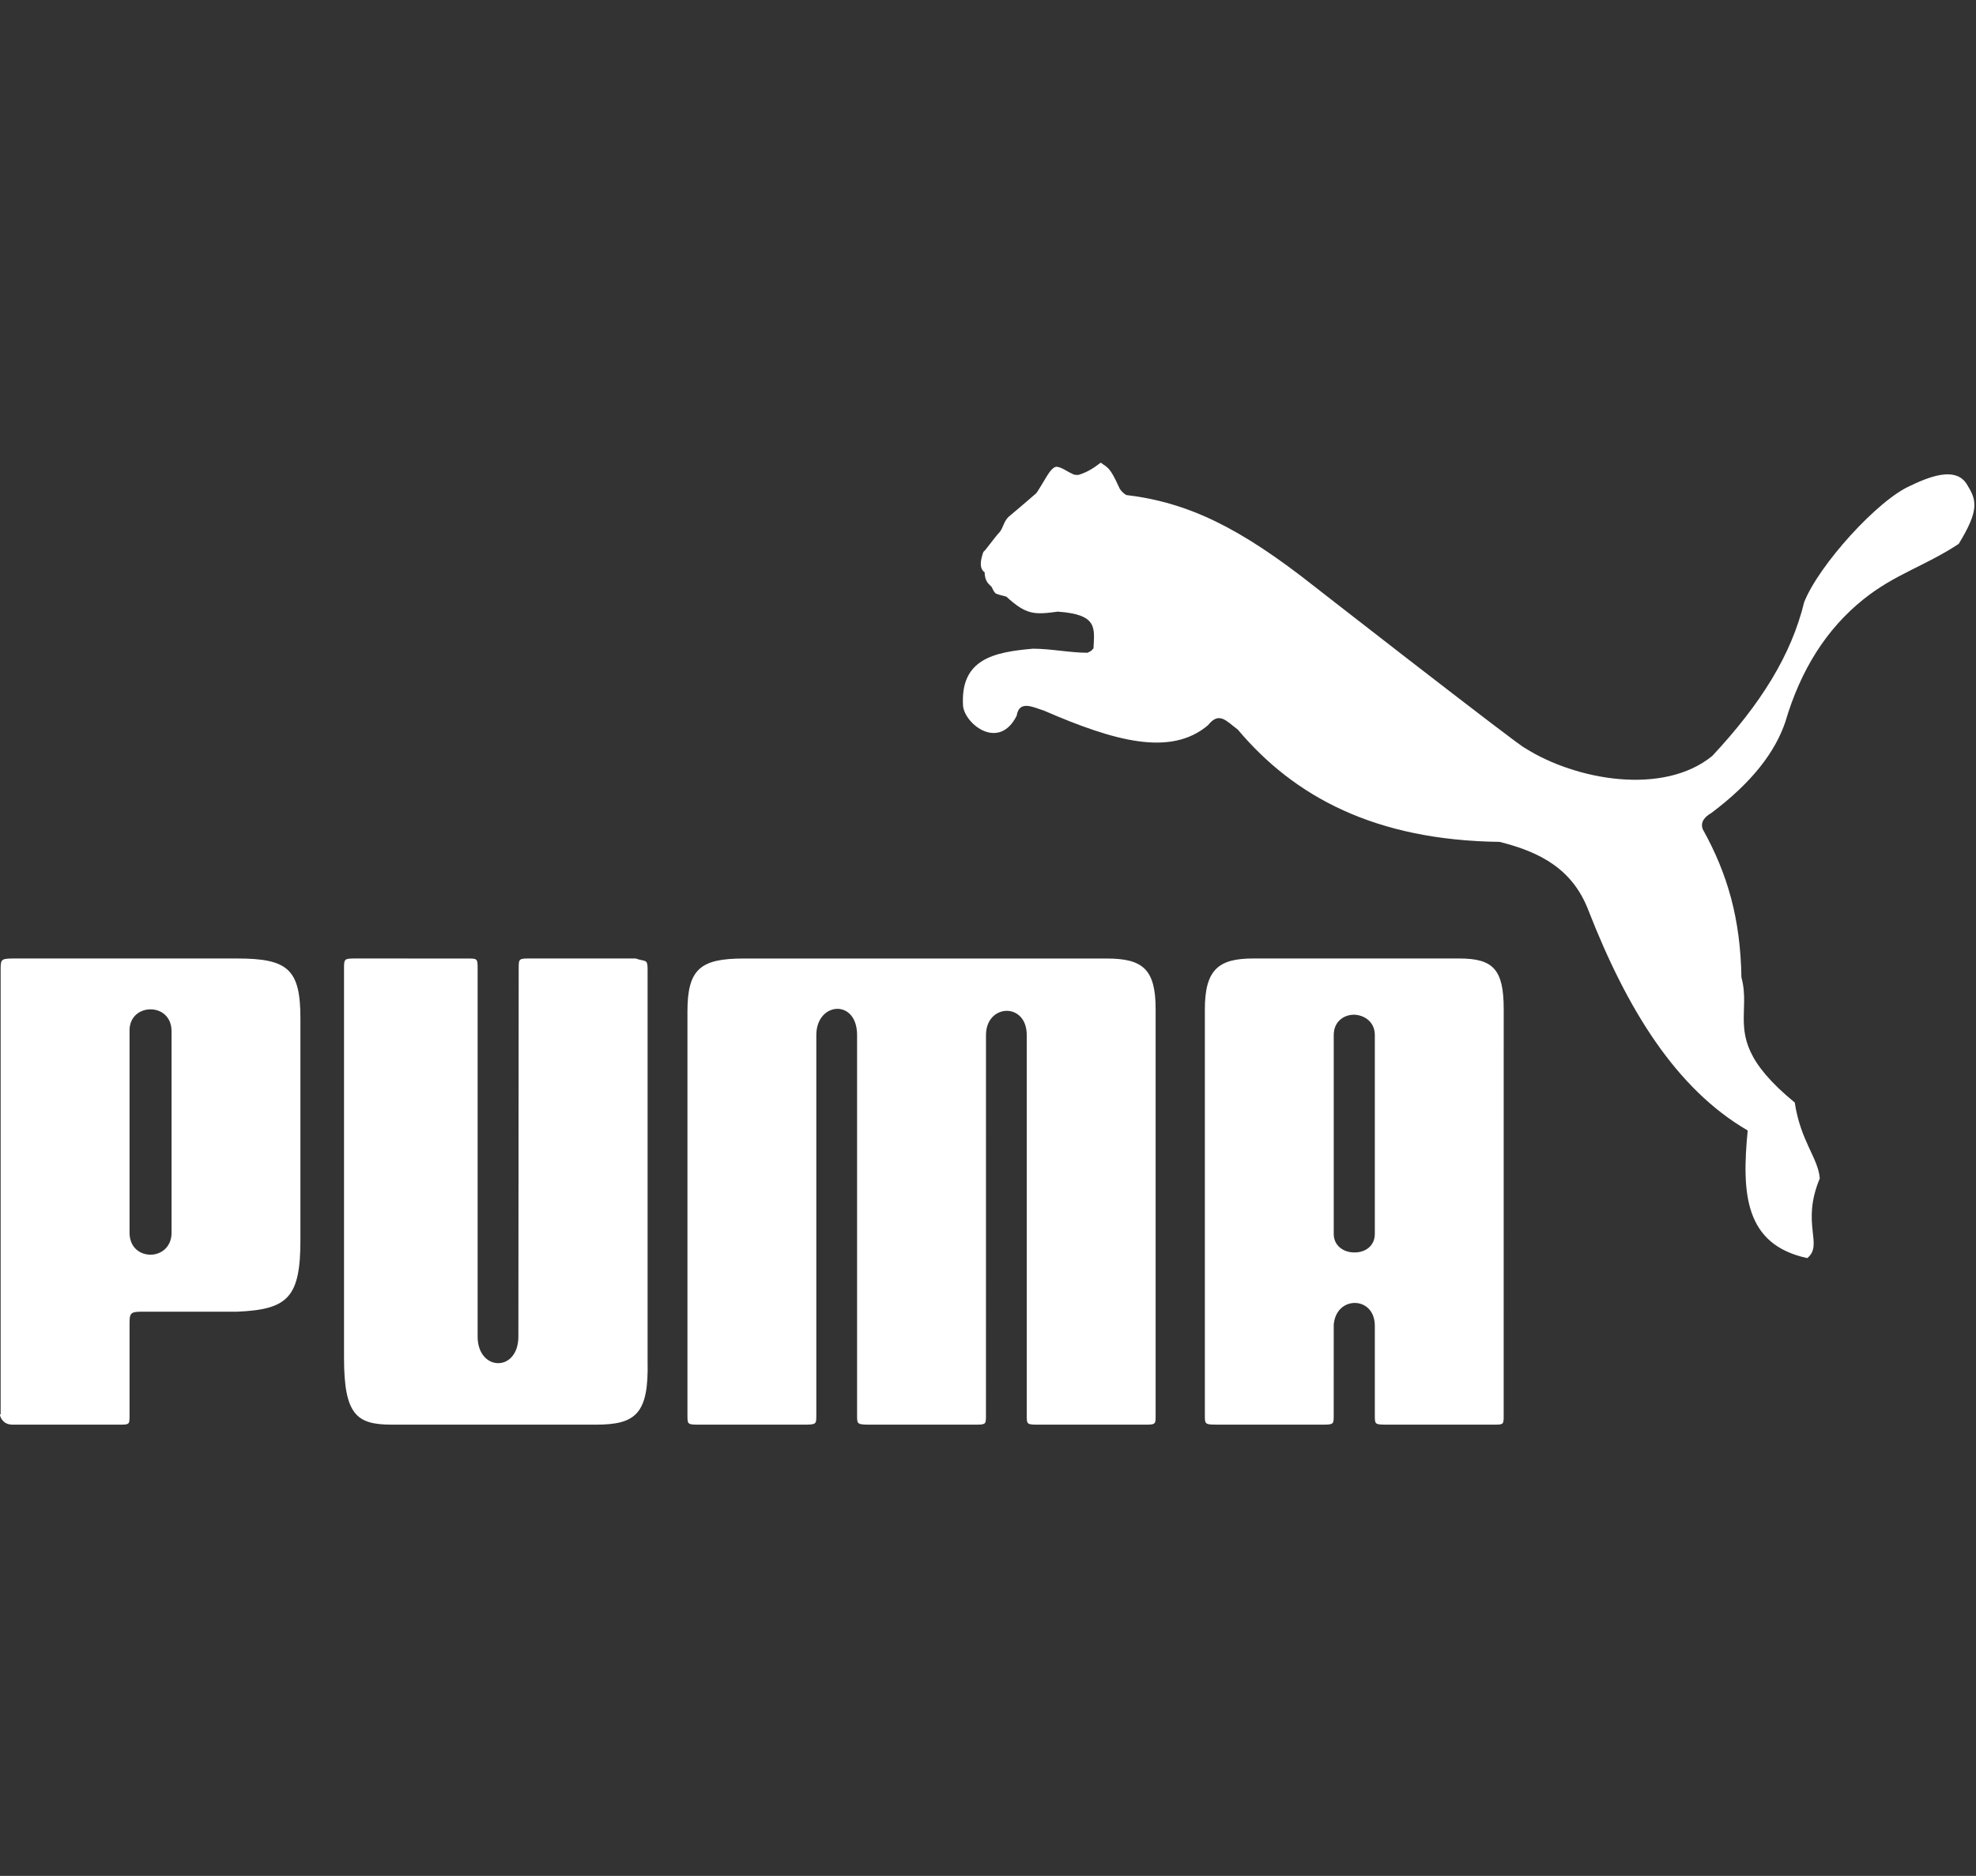 <svg width="59" height="56" viewBox="0 0 59 56" fill="none" xmlns="http://www.w3.org/2000/svg">
<rect x="0" y="0" width="59" height="56" fill="#333333" stroke="none"/>
<path fill-rule="evenodd" clip-rule="evenodd" d="M14.022 28.614C14.261 28.616 14.261 28.642 14.261 28.933V39.897C14.261 40.945 15.478 40.973 15.478 39.897L15.487 28.933C15.487 28.613 15.487 28.613 15.835 28.613H18.98C19.27 28.717 19.336 28.613 19.336 28.933V40.639C19.373 42.21 18.98 42.529 17.791 42.529H11.704C10.656 42.529 10.272 42.248 10.272 40.535L10.272 28.859C10.274 28.613 10.304 28.613 10.656 28.613L14.022 28.614ZM33.044 28.614C34.121 28.614 34.505 28.933 34.505 30.121L34.505 42.317C34.503 42.529 34.474 42.529 34.158 42.529H31.04C30.657 42.529 30.657 42.529 30.657 42.248V30.899C30.657 29.908 29.44 29.962 29.44 30.899L29.439 42.317C29.437 42.529 29.407 42.529 29.083 42.529H26.05C25.591 42.529 25.591 42.529 25.591 42.248V30.899C25.591 29.804 24.374 29.908 24.374 30.899V42.248C24.374 42.529 24.374 42.529 23.952 42.529H20.909C20.526 42.529 20.526 42.529 20.526 42.248V30.196C20.526 28.933 20.909 28.614 22.202 28.614H33.044ZM7.079 28.613C8.596 28.613 8.97 28.933 8.97 30.402V37.014C8.97 38.736 8.596 39.092 7.079 39.157H4.224C3.868 39.157 3.868 39.215 3.868 39.58L3.868 42.324C3.865 42.529 3.837 42.529 3.557 42.529H0.374C0.094 42.529 0.009 42.314 0 42.239V42.229C0.009 42.221 0.009 42.21 0.019 42.221L0.019 28.894C0.022 28.613 0.056 28.613 0.506 28.613H7.079ZM43.568 28.613C44.58 28.613 44.898 28.933 44.898 30.122L44.897 42.324C44.895 42.529 44.867 42.529 44.589 42.529L41.338 42.528C41.05 42.526 41.05 42.503 41.05 42.248V39.58C41.05 39.112 40.741 38.886 40.431 38.896C40.142 38.906 39.861 39.119 39.823 39.542L39.822 42.318C39.82 42.529 39.788 42.529 39.44 42.529L36.3 42.528C35.975 42.527 35.975 42.505 35.975 42.248V30.131C35.975 28.933 36.396 28.613 37.417 28.613H43.568ZM32.867 13.811C33.072 13.97 33.128 13.915 33.419 14.559C33.446 14.627 33.532 14.719 33.625 14.777C35.488 15 37.033 15.758 39.252 17.511C39.252 17.511 40.518 18.498 41.914 19.579L42.358 19.922C43.917 21.127 45.488 22.332 45.535 22.332C47.043 23.287 49.654 23.764 51.125 22.567C52.586 21.002 53.485 19.55 53.869 17.978C54.299 16.881 56.07 14.915 57.053 14.495C57.81 14.129 58.438 13.989 58.728 14.458C59.017 14.925 59.113 15.206 58.484 16.236C57.473 16.902 56.584 17.135 55.647 17.885C54.543 18.765 53.764 19.992 53.306 21.554C53.006 22.435 52.333 23.343 51.097 24.27C50.9 24.383 50.759 24.543 50.843 24.757C51.583 26.086 51.967 27.427 51.996 29.177C52.07 29.447 52.08 29.694 52.076 29.936L52.068 30.244C52.05 30.962 52.103 31.695 53.588 32.913C53.764 34.073 54.289 34.571 54.336 35.178C53.764 36.546 54.458 37.153 53.962 37.557C52.08 37.153 52.004 35.609 52.183 33.747C50.038 32.501 48.577 30.121 47.426 27.173C46.958 25.956 46.012 25.441 44.776 25.132C41.059 25.084 38.644 23.784 36.958 21.779C36.613 21.526 36.405 21.227 36.069 21.649C34.955 22.593 33.278 22.127 31.181 21.218C30.835 21.107 30.432 20.891 30.356 21.367C29.833 22.408 28.831 21.638 28.756 21.087C28.661 19.673 29.673 19.467 30.843 19.365C31.378 19.365 31.939 19.486 32.473 19.486L32.55 19.446C32.581 19.429 32.605 19.41 32.65 19.354C32.678 18.745 32.782 18.342 31.583 18.259C30.891 18.352 30.647 18.362 30.047 17.81C29.936 17.782 29.841 17.762 29.728 17.716C29.664 17.65 29.655 17.613 29.608 17.519C29.552 17.453 29.401 17.379 29.401 17.087C29.233 16.966 29.271 16.733 29.364 16.469C29.401 16.469 29.645 16.105 29.851 15.88C29.954 15.758 29.973 15.553 30.123 15.421C30.516 15.095 30.946 14.719 30.946 14.719C31.2 14.345 31.349 13.97 31.536 13.933C31.696 13.941 31.855 14.073 32.005 14.138C32.07 14.177 32.089 14.177 32.201 14.177C32.445 14.102 32.623 13.998 32.867 13.811ZM4.495 30.131C4.177 30.131 3.868 30.348 3.868 30.759V36.798C3.868 37.239 4.177 37.455 4.495 37.455C4.795 37.455 5.103 37.249 5.122 36.835V30.786C5.122 30.348 4.813 30.131 4.495 30.131ZM40.431 30.291C40.133 30.291 39.823 30.487 39.823 30.9V36.835C39.823 37.201 40.133 37.388 40.431 37.388C40.741 37.397 41.05 37.211 41.05 36.835V30.9C41.05 30.507 40.741 30.301 40.431 30.291Z" fill="#FFFFFF"/>
</svg>
